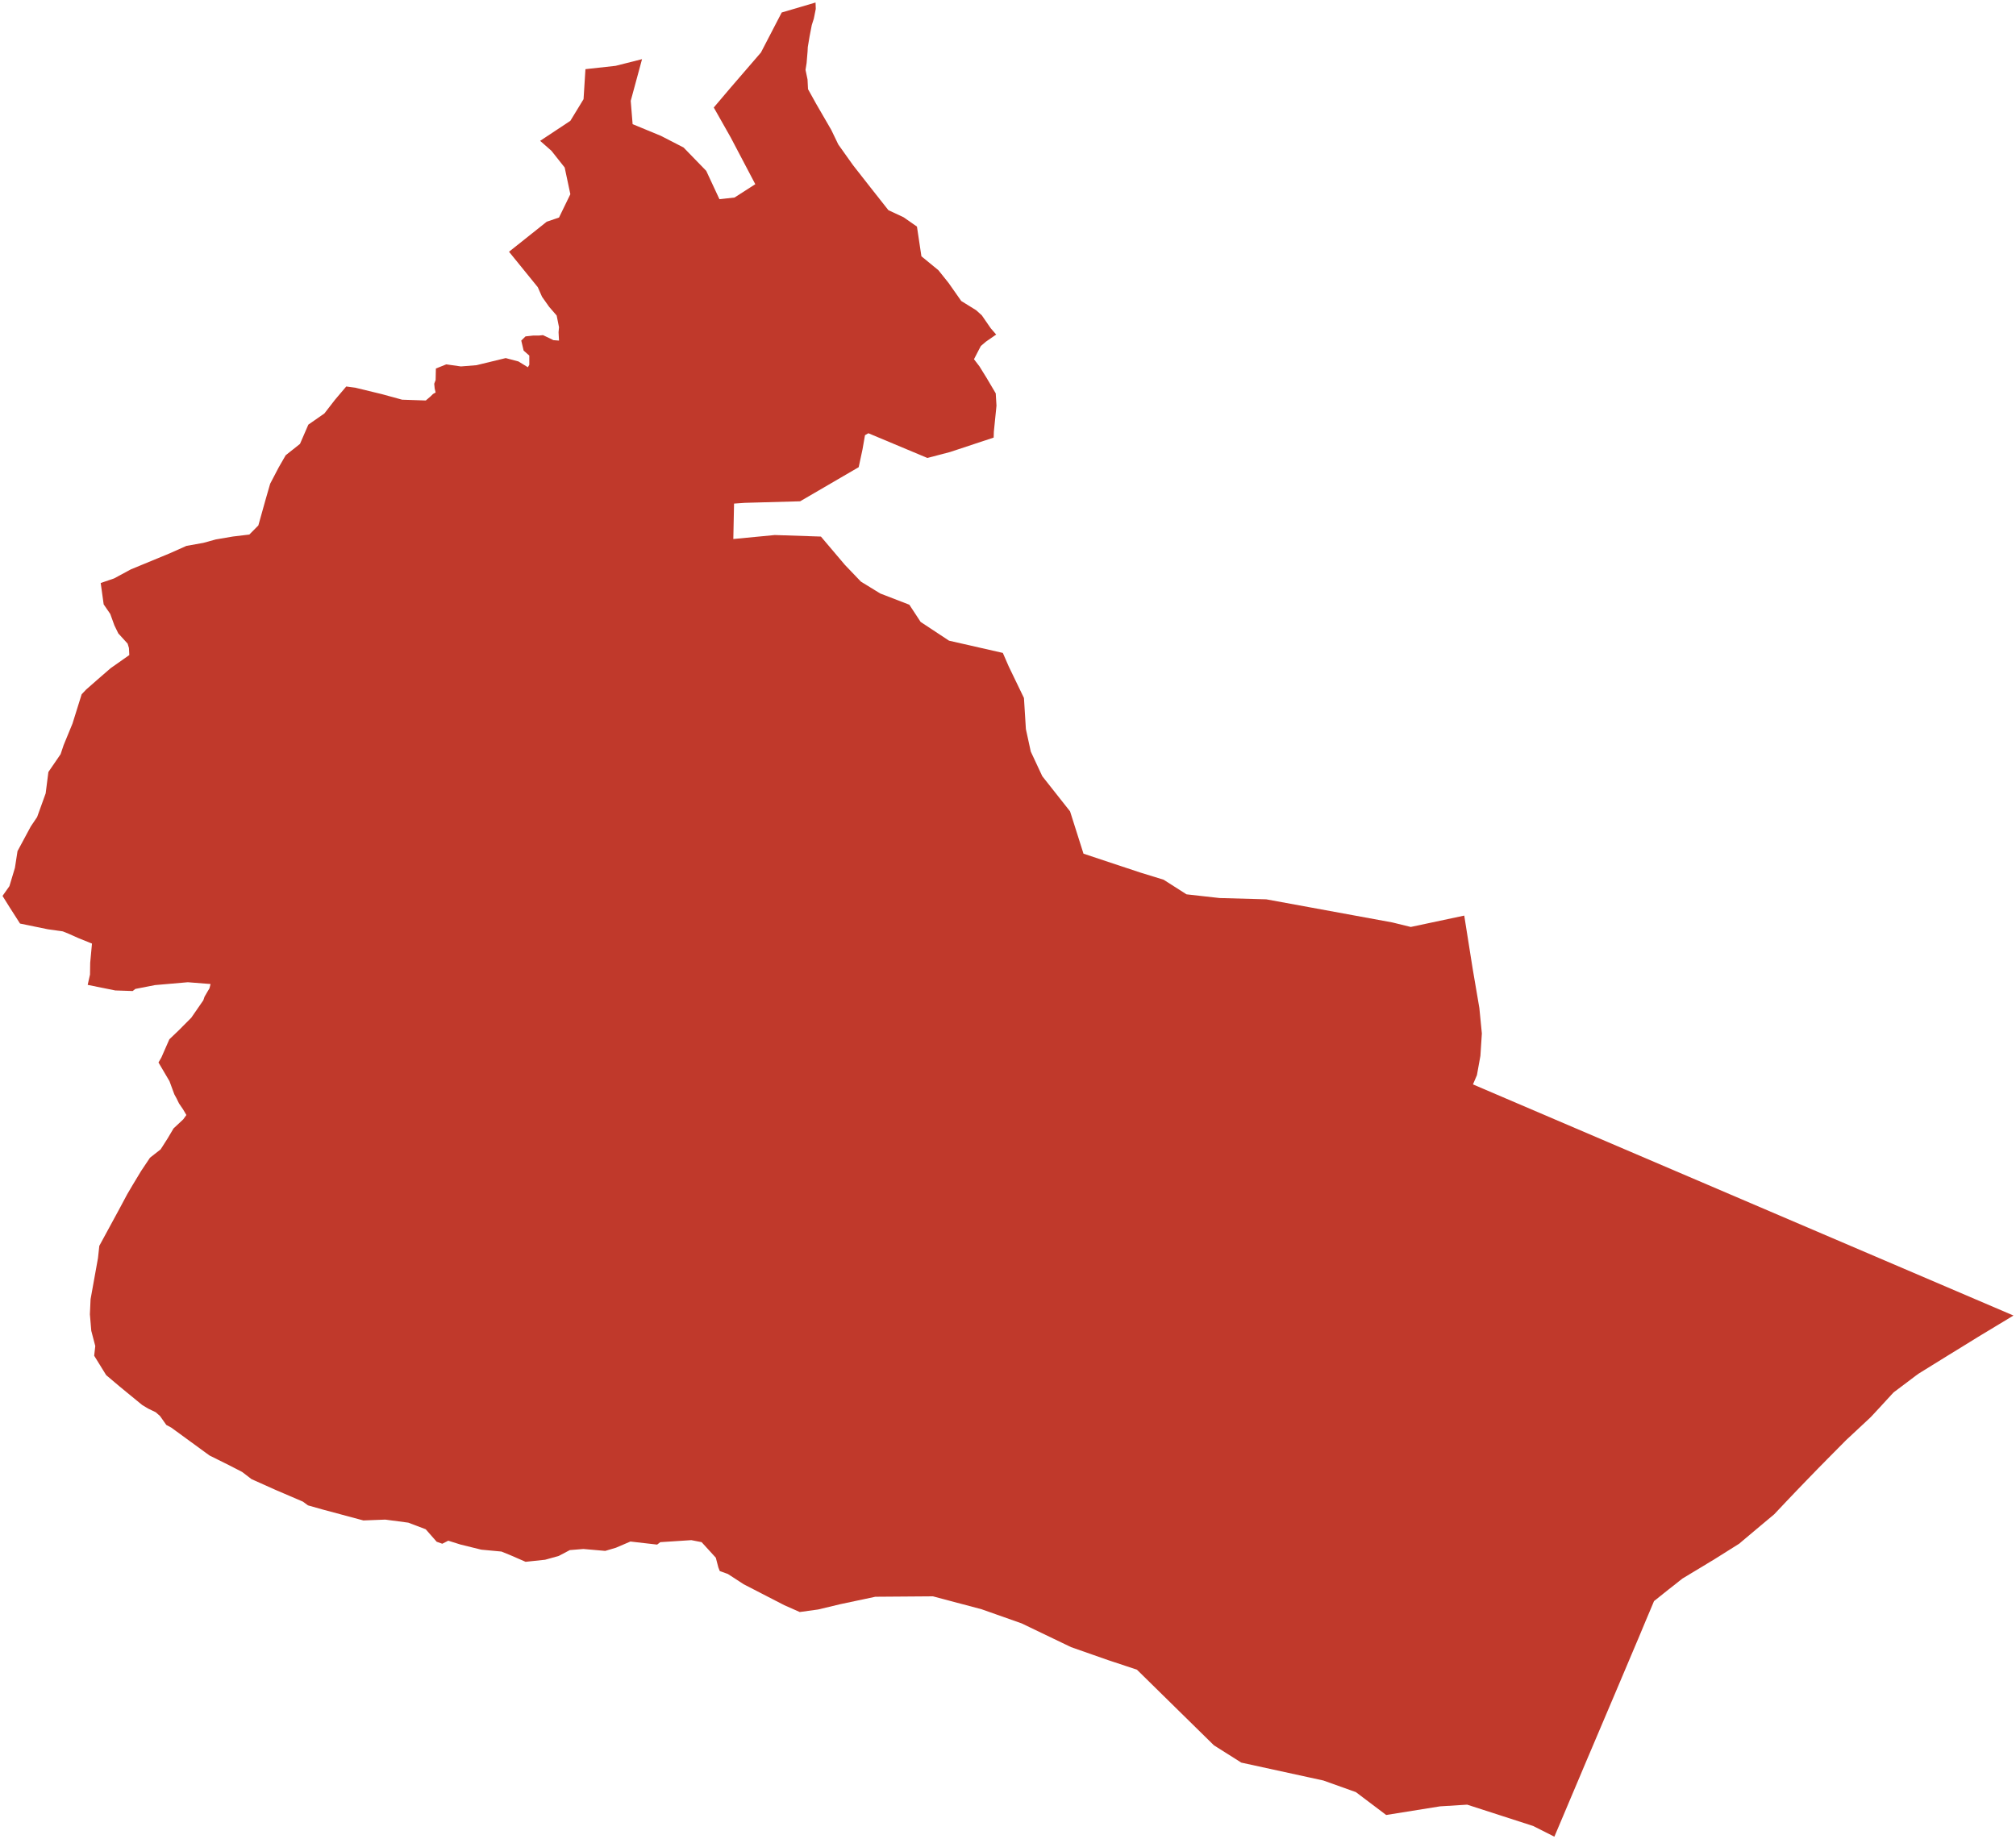 <?xml version="1.0"?>
<svg xmlns="http://www.w3.org/2000/svg" version="1.2" baseProfile="tiny" fill="#f9c113" width="800" height="730" viewBox="0 0 800 730" stroke-linecap="round" stroke-linejoin="round">
<g fill="#c0392b" id="id_201">
<path d="M 171.84 156.37 172.87 155.79 172.5 154.22 172.31 152.32 172.87 150.83 172.97 146.27 177.09 144.62 182.89 145.44 189.07 144.95 200.68 142.13 205.73 143.46 209.48 145.77 210.04 144.78 210.04 141.14 207.79 139.15 206.85 135.18 208.54 133.52 211.54 133.19 213.78 133.19 215.47 133.02 218.28 134.35 219.59 135.01 221.83 135.18 221.65 131.87 221.83 129.88 220.9 125.24 217.9 121.77 215.09 117.79 213.41 113.99 201.99 99.92 216.96 88 221.83 86.34 226.33 77.08 224.08 66.49 218.84 59.87 214.34 55.9 226.33 47.96 231.57 39.36 232.32 27.45 244.3 26.13 254.78 23.48 250.29 40.02 251.04 49.28 262.27 53.92 271.26 58.55 280.25 67.81 285.49 79.06 291.48 78.4 299.72 73.11 289.98 54.58 283.24 42.67 289.98 34.73 301.96 20.84 310.2 4.96 323.63 1 323.72 3.54 322.94 7.42 322.14 9.93 321.26 14.47 320.55 18.71 320.47 20.38 320.08 25.04 319.65 27.73 320.45 31.56 320.64 35.38 323.89 41.24 329.87 51.56 332.66 57.35 338.51 65.57 345.41 74.38 352.54 83.42 358.56 86.23 363.87 89.94 365.64 101.72 372.38 107.25 376.42 112.3 381.45 119.47 387.35 123.12 389.61 125.16 393.14 130.28 395.31 132.79 391.29 135.57 389.24 137.31 388.41 138.88 386.5 142.58 388.65 145.38 391.49 149.97 395.13 156.12 395.43 161.01 394.39 171.32 394.31 173.68 377.01 179.41 368.01 181.77 344.6 171.96 343.25 172.73 342.27 178.35 340.75 185.43 317.52 198.97 295.56 199.58 291.29 199.88 291 213.94 307.45 212.36 325.76 212.97 335.29 224.22 341.63 230.85 349.32 235.57 360.85 240.02 365.33 246.85 376.6 254.29 397.95 259.15 400.29 264.52 406.33 277.04 407.1 289.39 409.04 298.31 413.6 308.07 424.63 322.04 429.96 338.84 452.49 346.32 461.75 349.17 470.84 354.97 483.96 356.44 502.48 356.95 552.49 366.12 559.83 367.92 581.05 363.41 584.41 384.6 587.05 400.09 588.04 410.2 587.46 419.11 586.08 426.74 584.51 430.41 799 522.15 792.39 526.14 786.61 529.63 784.97 530.62 779.86 533.78 776.66 535.75 773.3 537.81 767.62 541.33 763.96 543.6 762.26 544.65 761.34 545.22 760.2 546.05 755.71 549.44 751.73 552.43 751.35 552.74 750.46 553.7 747.61 556.8 746.08 558.47 742.38 562.45 741.3 563.46 733.2 571.02 732.63 571.55 727.49 576.74 724.88 579.37 723.6 580.69 721.79 582.51 716.64 587.82 713.21 591.38 711.75 592.91 709.05 595.74 704.04 601.05 698.39 605.77 691.26 611.77 690.2 612.68 680.67 618.67 679.96 619.12 678.97 619.7 674.78 622.24 670.99 624.52 667.62 626.55 664.21 629.26 662.04 630.95 656.36 635.49 654.14 640.77 653.11 643.2 650.09 650.44 649.45 651.93 647.42 656.73 645.49 661.3 641.08 671.72 640.45 673.21 638.46 677.89 637.96 679.07 632.5 691.93 631.82 693.54 629.38 699.27 626.83 705.32 624.6 710.59 622.78 714.89 620.28 720.82 616.81 729 608.39 724.75 582.21 716.29 571.46 716.96 550.07 720.39 538.05 711.31 525.14 706.7 492.58 699.6 481.7 692.72 451.16 662.71 439.78 658.94 425.04 653.77 405.41 644.34 389.58 638.75 370.21 633.6 347.35 633.77 333.58 636.69 324.63 638.83 317.36 639.83 311.25 637.13 302.48 632.61 295.1 628.8 288.84 624.73 285.62 623.57 285.06 622.13 284.05 618.27 278.42 612.1 274.34 611.3 262.02 612.1 260.77 613.07 250.16 611.85 244.42 614.31 240.17 615.57 231.5 614.81 226.12 615.25 221.72 617.57 216.32 619.08 208.57 619.9 202.62 617.31 198.99 615.83 190.99 615.08 182.73 613.04 177.88 611.52 175.51 612.73 173.29 611.94 168.93 606.98 162.02 604.36 152.88 603.15 144.2 603.48 128.03 599.14 122.2 597.49 120.19 596.01 109.26 591.32 99.8 587.08 96.08 584.23 90.66 581.44 83.14 577.7 67.98 566.64 66 565.58 63.51 562.05 61.8 560.54 58.78 559.08 56.4 557.64 47.43 550.28 42.13 545.8 37.37 538.1 37.81 534.26 36.22 528.2 35.67 521.65 35.94 515.68 38.88 499.36 39.41 494.49 47.28 480 50.5 473.97 52.77 470.12 56 464.77 59.52 459.51 63.75 456.19 66.52 451.85 68.87 447.88 72.72 444.28 73.96 442.56 72.65 440.33 71.04 437.97 70.07 435.98 69.19 434.38 67.25 429.12 62.89 421.71 64.05 419.71 64.95 417.64 67.21 412.5 70.95 408.93 75.91 403.94 80.68 397.03 81.16 395.62 82.43 393.43 83.12 392.29 83.56 390.57 74.54 389.86 61.46 391 53.71 392.52 52.65 393.35 45.75 393.12 34.79 390.91 35.72 386.81 35.79 382.16 36.5 374.52 31.22 372.39 27.3 370.64 24.94 369.68 18.99 368.84 7.95 366.57 3.88 360.21 1 355.6 3.74 351.72 5.92 344.47 6.95 337.82 12.21 328.04 14.73 324.29 18.12 314.9 19.2 306.42 24.05 299.34 25.24 295.77 28.77 287.19 32.4 275.58 34.15 273.72 39.38 269.13 43.89 265.22 51.31 260 51.17 257.2 50.64 255.46 46.95 251.41 45.39 248.21 43.75 243.68 41.14 239.88 40.38 234.41 39.96 231.4 45.26 229.59 51.91 226 67.24 219.67 73.98 216.67 80.69 215.47 85.63 214.11 92.43 212.95 98.94 212.17 102.52 208.55 105.34 198.47 107.2 192.01 110.57 185.56 113.37 180.69 119.04 176.19 122.36 168.54 128.73 164.1 132.95 158.65 137.4 153.4 141.11 153.91 151.5 156.43 159.57 158.64 168.96 158.96 170.82 157.37 171.84 156.37 Z"/>
</g>
</svg>